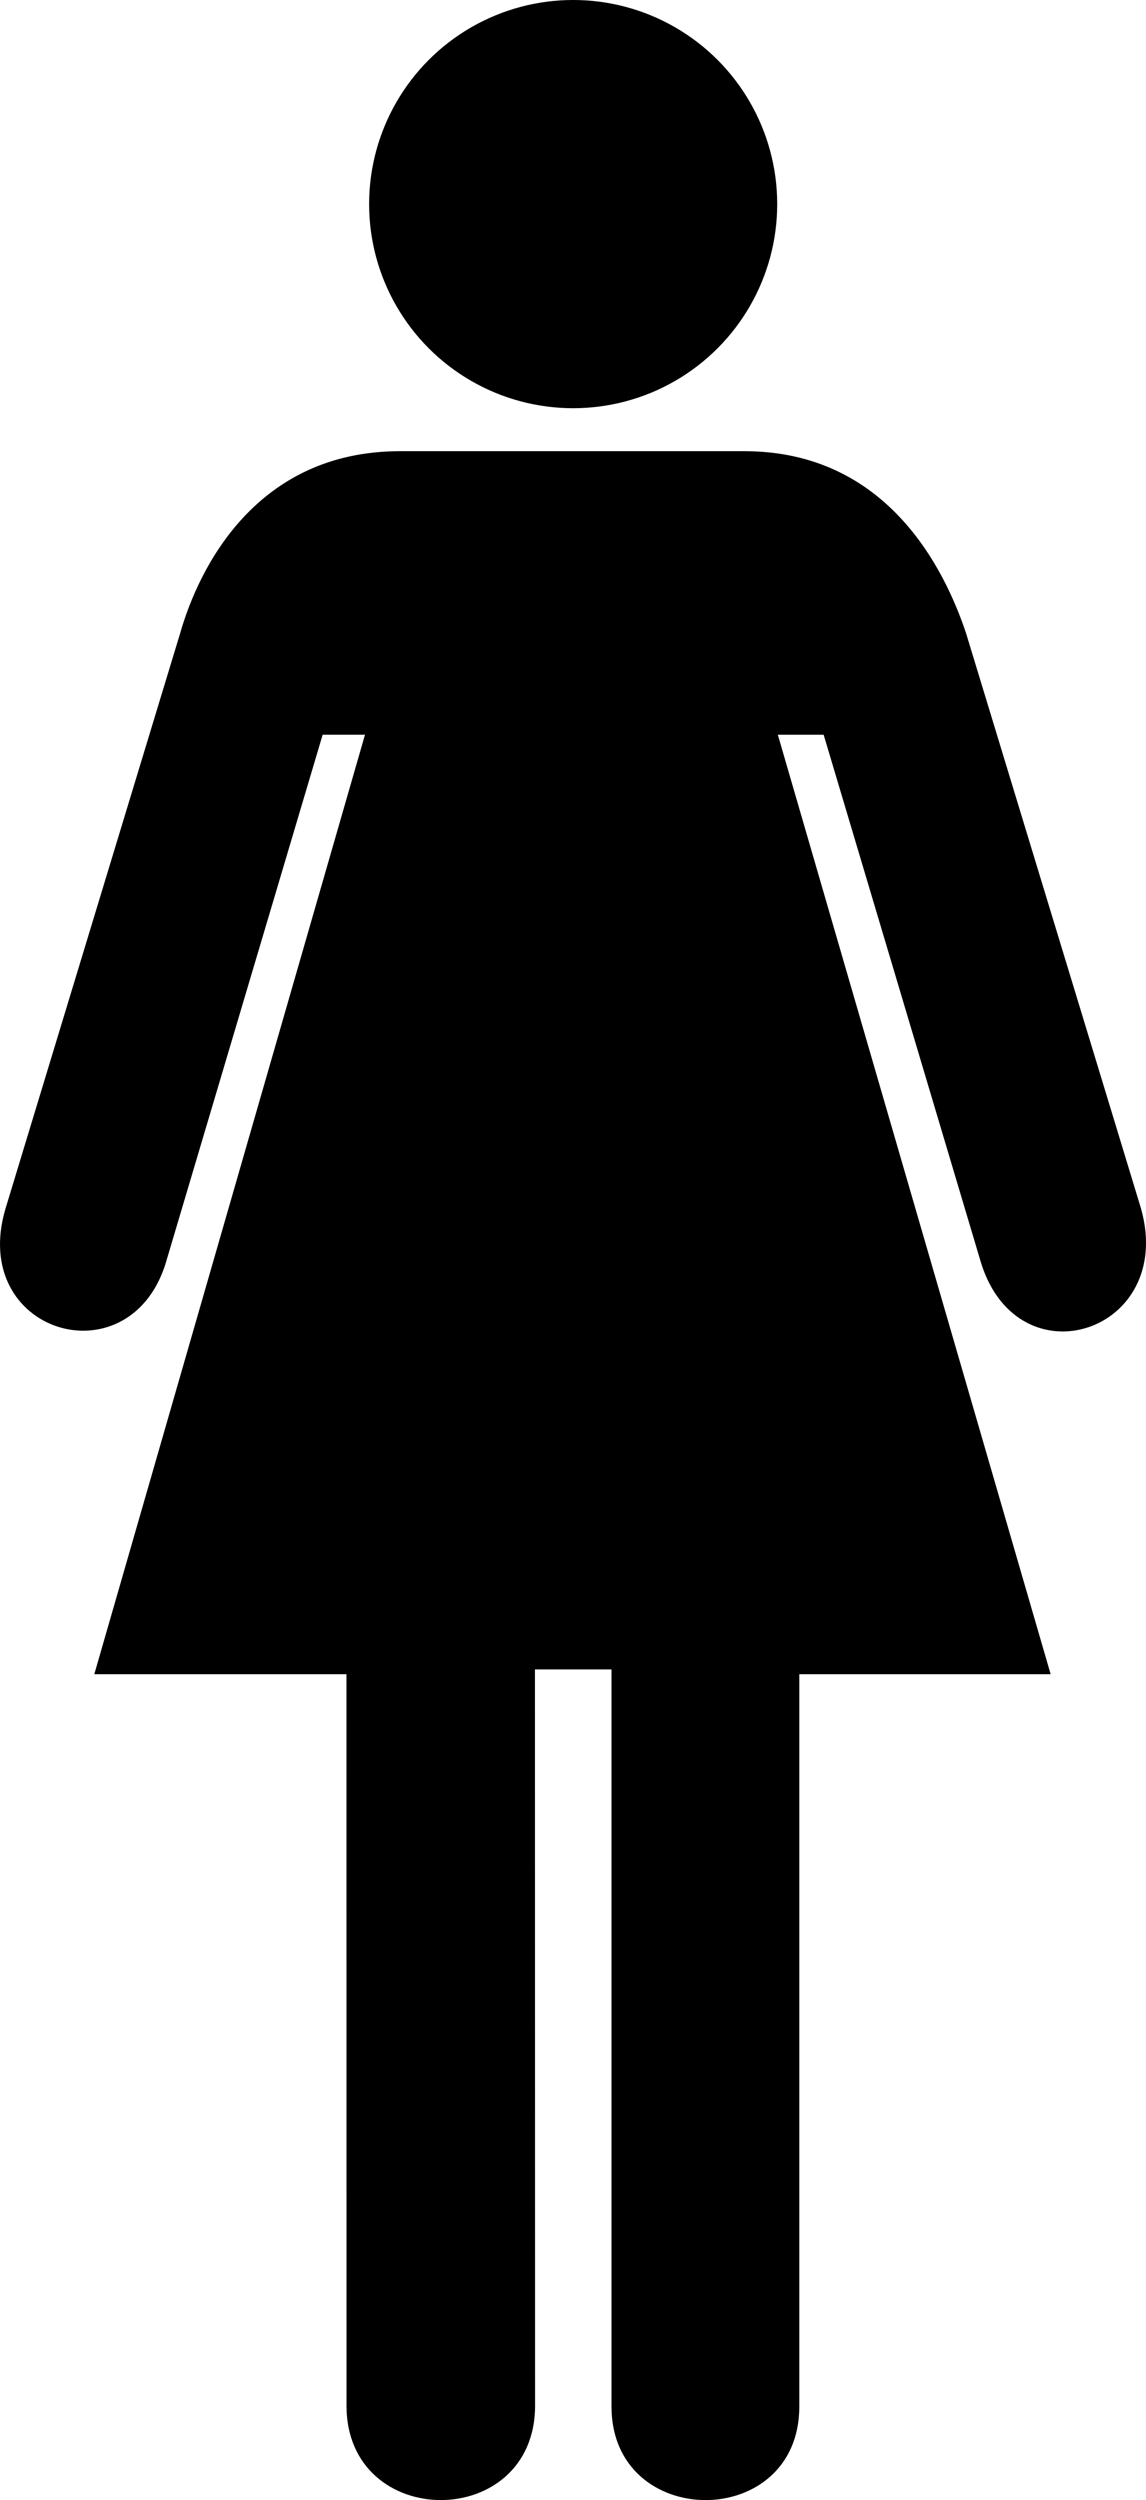 <?xml version="1.0" encoding="UTF-8" standalone="no"?>
<!-- Created with Inkscape (http://www.inkscape.org/) -->

<svg
   xmlns:dc="http://purl.org/dc/elements/1.1/"
   xmlns:cc="http://creativecommons.org/ns#"
   xmlns:rdf="http://www.w3.org/1999/02/22-rdf-syntax-ns#"
   xmlns:svg="http://www.w3.org/2000/svg"
   xmlns="http://www.w3.org/2000/svg"
   version="1.0"
   width="100%"
   height="100%"
   viewBox="0 0 45.853 100"
   id="svg4753"
   xml:space="preserve"><defs
     id="defs4761" /><path
     d="m 29.783,18.047 c 5.697,0 8.008,4.695 8.871,7.283 l 6.999,23.008 c 1.396,4.949 -4.899,6.998 -6.4,2.175 l -6.298,-21.125 h -1.833 l 10.916,37.578 h -10.057 v 29.296 c 0,4.996 -7.514,4.971 -7.514,0 V 66.774 h -3.063 l 0.005,29.447 c 0,5.037 -7.545,5.037 -7.545,0 l -0.002,-29.255 H 3.773 L 14.604,29.388 h -1.694 l -6.299,21.2 c -1.5,4.621 -7.85,2.724 -6.396,-2.228 L 7.208,25.33 c 0.749,-2.625 3.045,-7.283 8.795,-7.283 h 13.78 z"
     id="path4755" /><circle
     cx="22.925"
     cy="8.164"
     r="8.164"
     transform="translate(0.008,0)"
     id="circle4757" /></svg>